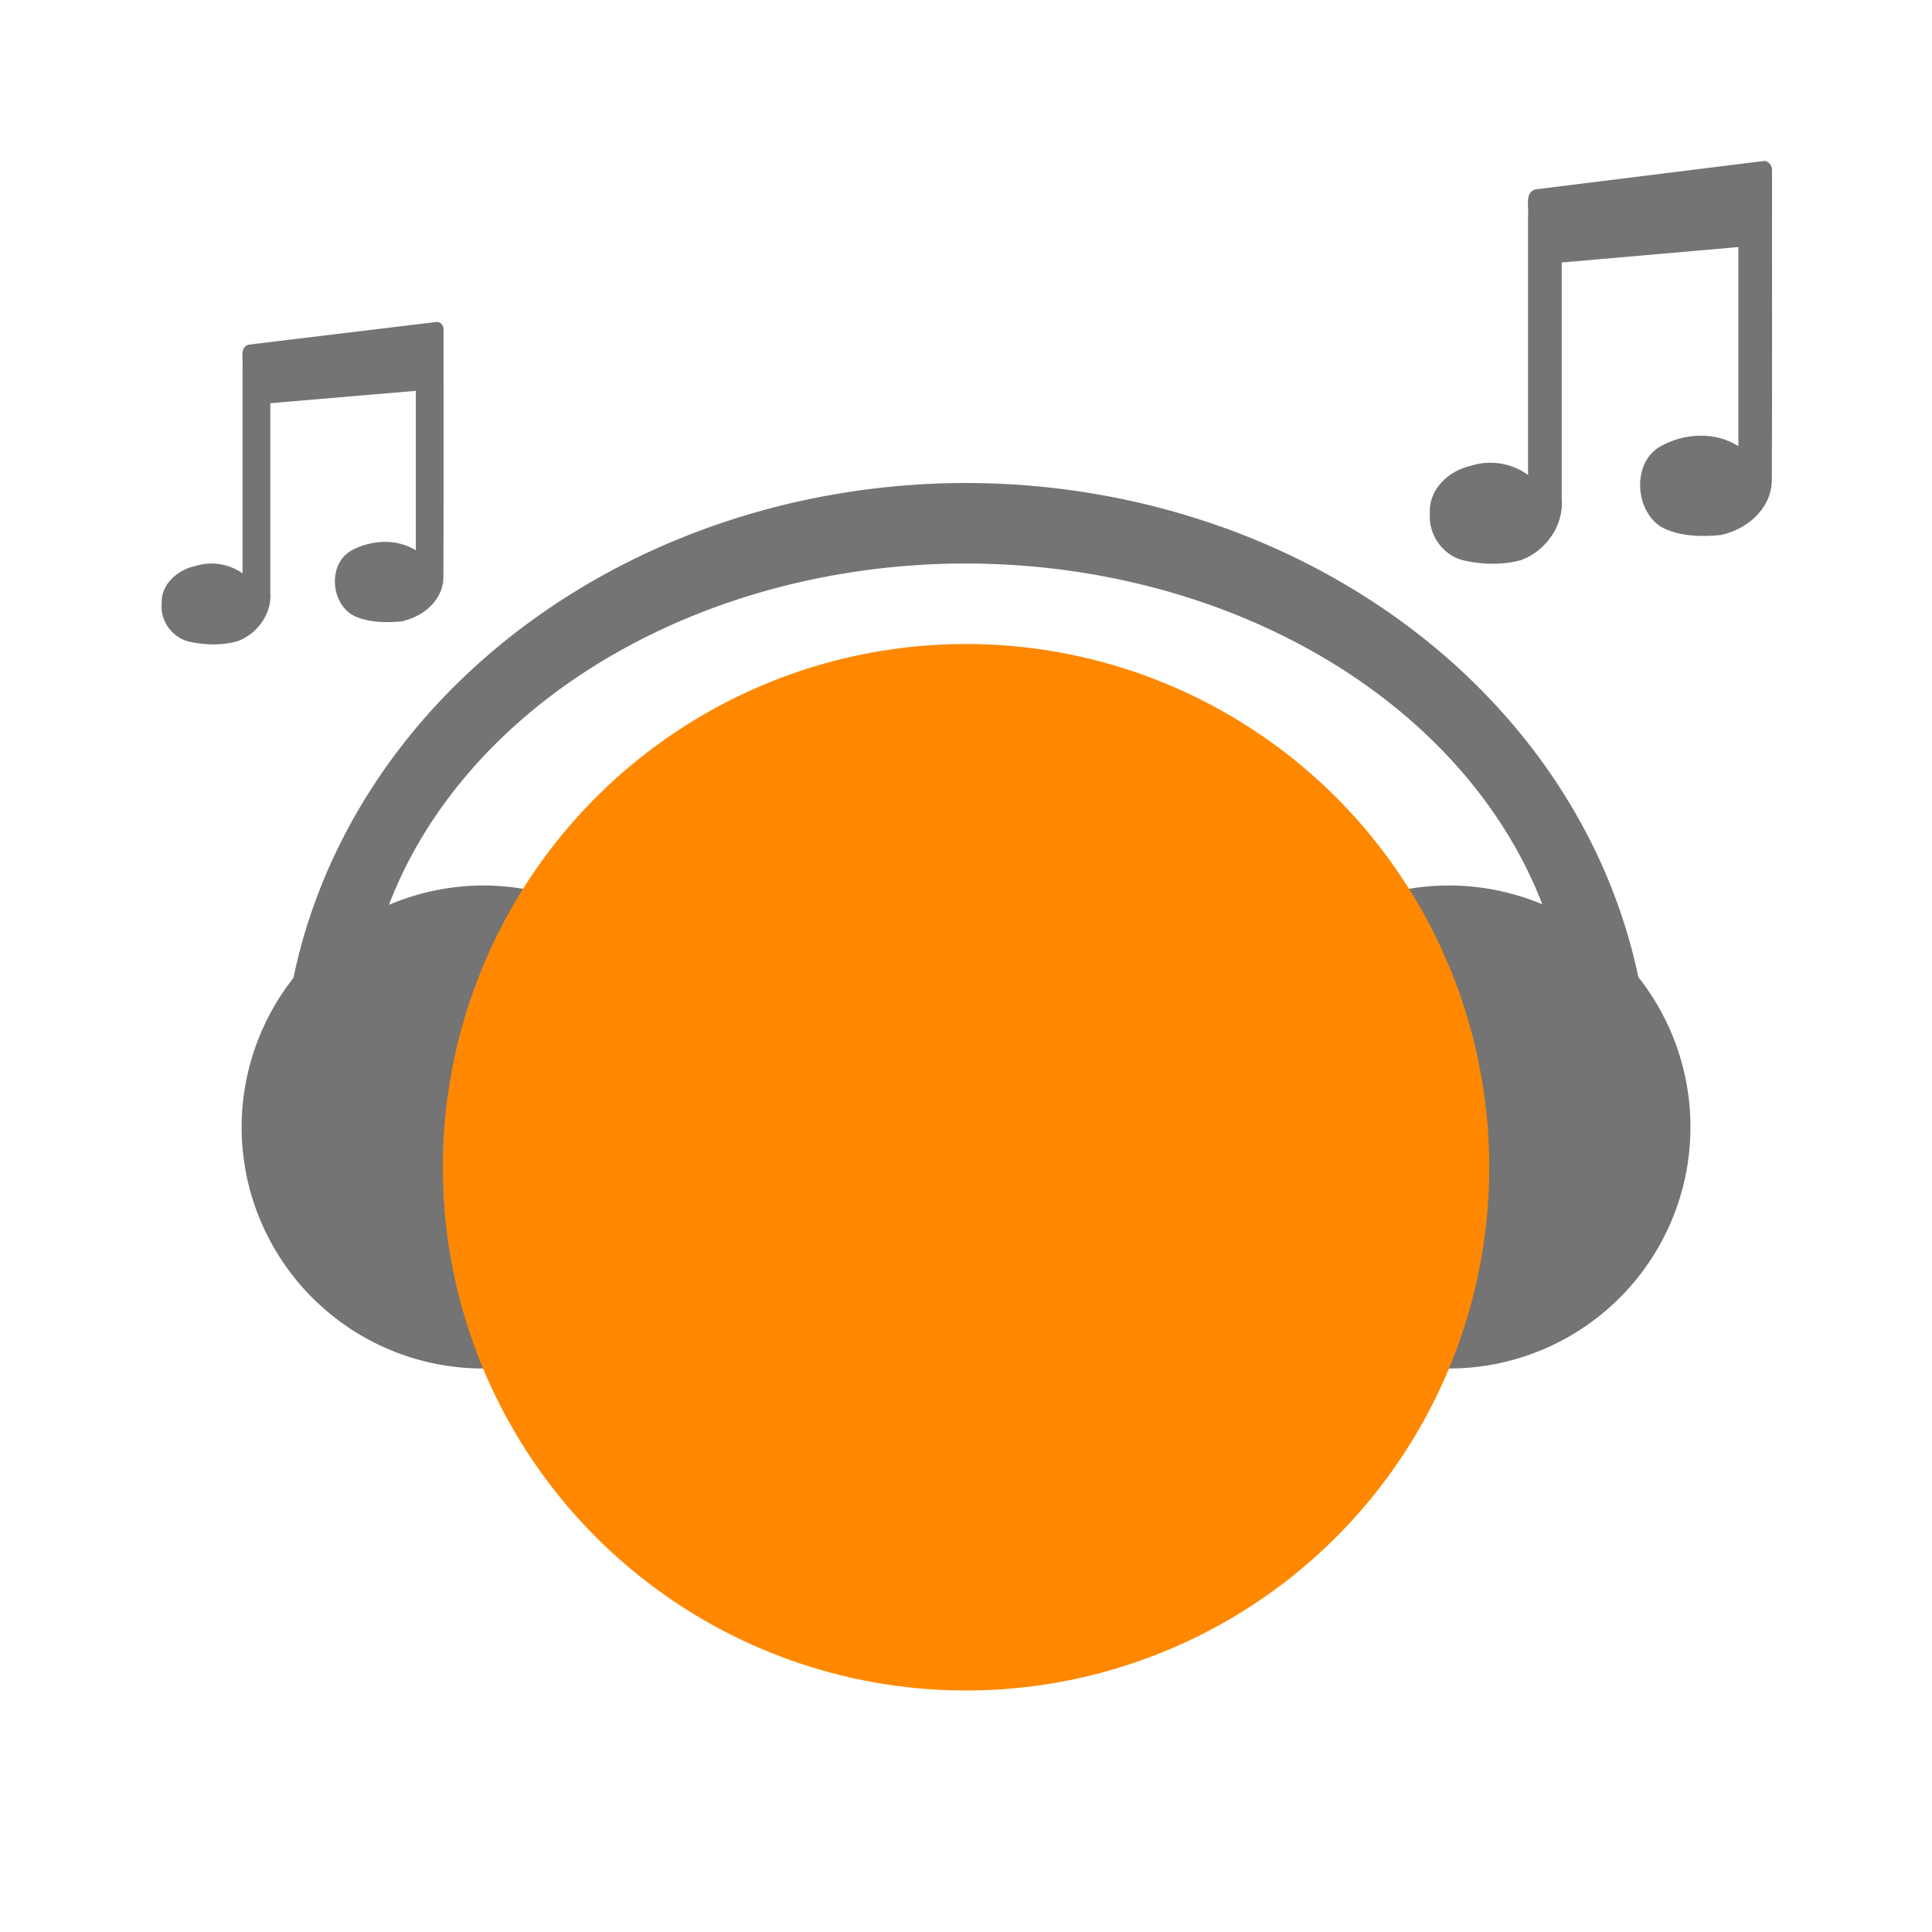 <svg xmlns="http://www.w3.org/2000/svg" xmlns:svg="http://www.w3.org/2000/svg" id="svg5502" width="48" height="48" version="1.1" viewBox="0 0 48 48"><g id="layer1" transform="translate(-96.46,-120.561)"><path style="color:#000;display:inline;overflow:visible;visibility:visible;opacity:1;vector-effect:none;fill:#747474;fill-opacity:1;fill-rule:evenodd;stroke:none;stroke-width:2.061;stroke-linecap:butt;stroke-linejoin:round;stroke-miterlimit:4;stroke-dasharray:none;stroke-dashoffset:4.2;stroke-opacity:1;marker:none;enable-background:accumulate" id="path6761" d="m 120.461,132.561 a 16.998,15 0 0 0 -16.711,12.297 5.999,6 0 0 0 -1.287,3.703 5.999,6 0 0 0 5.999,6 5.999,6 0 0 0 5.999,-6 5.999,6 0 0 0 -5.999,-6 5.999,6 0 0 0 -2.34,0.482 14.999,12 0 0 1 14.339,-8.482 14.999,12 0 0 1 14.317,8.467 5.999,6 0 0 0 -2.318,-0.467 5.999,6 0 0 0 -5.999,6 5.999,6 0 0 0 5.999,6 5.999,6 0 0 0 5.999,-6 5.999,6 0 0 0 -1.295,-3.723 16.998,15 0 0 0 -16.704,-12.277 z"/><g id="g7040" transform="matrix(0.337,0,0,0.337,106.655,126.153)" style="font-style:normal;font-variant:normal;font-weight:700;font-stretch:normal;font-size:40px;line-height:125%;font-family:'Bitstream Vera Sans';-inkscape-font-specification:'Bitstream Vera Sans Bold';text-align:start;letter-spacing:0;word-spacing:0;writing-mode:lr-tb;text-anchor:start;display:inline;fill:#747474;fill-opacity:1;fill-rule:evenodd;stroke:none"><path style="fill:#747474;fill-opacity:1;stroke:none;stroke-width:.99" id="path7042" d="m 99.724,-4.719 c -5.593,0.696 -11.186,1.391 -16.779,2.087 -0.825,0.257 -0.467,1.299 -0.545,1.966 0,6.361 0,12.722 0,19.084 -1.228,-0.88 -2.796,-1.136 -4.214,-0.672 -1.565,0.339 -3.101,1.656 -3.022,3.455 -0.152,1.709 1.077,3.305 2.693,3.565 1.322,0.27 2.73,0.294 4.034,-0.069 1.803,-0.66 3.176,-2.534 2.992,-4.573 0,-5.789 0,-11.578 0,-17.366 4.341,-0.379 8.683,-0.759 13.024,-1.138 0,4.893 0,9.787 0,14.68 -1.755,-1.115 -4.041,-0.961 -5.801,0.043 -2.222,1.318 -1.772,5.304 0.62,6.149 1.227,0.476 2.588,0.483 3.872,0.358 1.853,-0.378 3.69,-1.845 3.774,-3.951 0.039,-7.661 0.006,-15.324 0.017,-22.985 -0.007,-0.344 -0.316,-0.703 -0.666,-0.632 z"/></g><g id="g7052" transform="matrix(0.269,0,0,0.273,80.606,129.841)" style="font-style:normal;font-variant:normal;font-weight:700;font-stretch:normal;font-size:40px;line-height:125%;font-family:'Bitstream Vera Sans';-inkscape-font-specification:'Bitstream Vera Sans Bold';text-align:start;letter-spacing:0;word-spacing:0;writing-mode:lr-tb;text-anchor:start;display:inline;fill:#747474;fill-opacity:1;fill-rule:evenodd;stroke:none"><path style="fill:#747474;fill-opacity:1;stroke:none" id="path7054" d="m 99.217,-4.689 c -5.773,0.688 -11.546,1.375 -17.318,2.062 -0.851,0.254 -0.482,1.285 -0.562,1.944 0,6.287 0,12.575 0,18.862 -1.268,-0.87 -2.886,-1.123 -4.35,-0.665 -1.615,0.335 -3.201,1.637 -3.119,3.415 -0.157,1.689 1.111,3.266 2.78,3.524 1.364,0.267 2.818,0.291 4.164,-0.068 1.861,-0.652 3.278,-2.505 3.088,-4.52 0,-5.722 0,-11.444 0,-17.165 4.481,-0.375 8.962,-0.75 13.443,-1.125 0,4.837 0,9.674 0,14.511 -1.811,-1.102 -4.171,-0.95 -5.987,0.042 -2.293,1.303 -1.829,5.242 0.64,6.078 1.267,0.47 2.672,0.477 3.997,0.354 1.912,-0.373 3.809,-1.824 3.895,-3.905 0.04,-7.572 0.006,-15.146 0.017,-22.719 -0.007,-0.341 -0.326,-0.694 -0.688,-0.625 z"/></g><ellipse style="color:#000;display:inline;overflow:visible;visibility:visible;opacity:1;vector-effect:none;fill:#f80;fill-opacity:1;fill-rule:evenodd;stroke:none;stroke-width:2.167;stroke-linecap:butt;stroke-linejoin:round;stroke-miterlimit:4;stroke-dasharray:none;stroke-dashoffset:4.2;stroke-opacity:1;marker:none;enable-background:accumulate" id="path6755" cx="120.461" cy="149.561" rx="12.999" ry="13"/></g></svg>